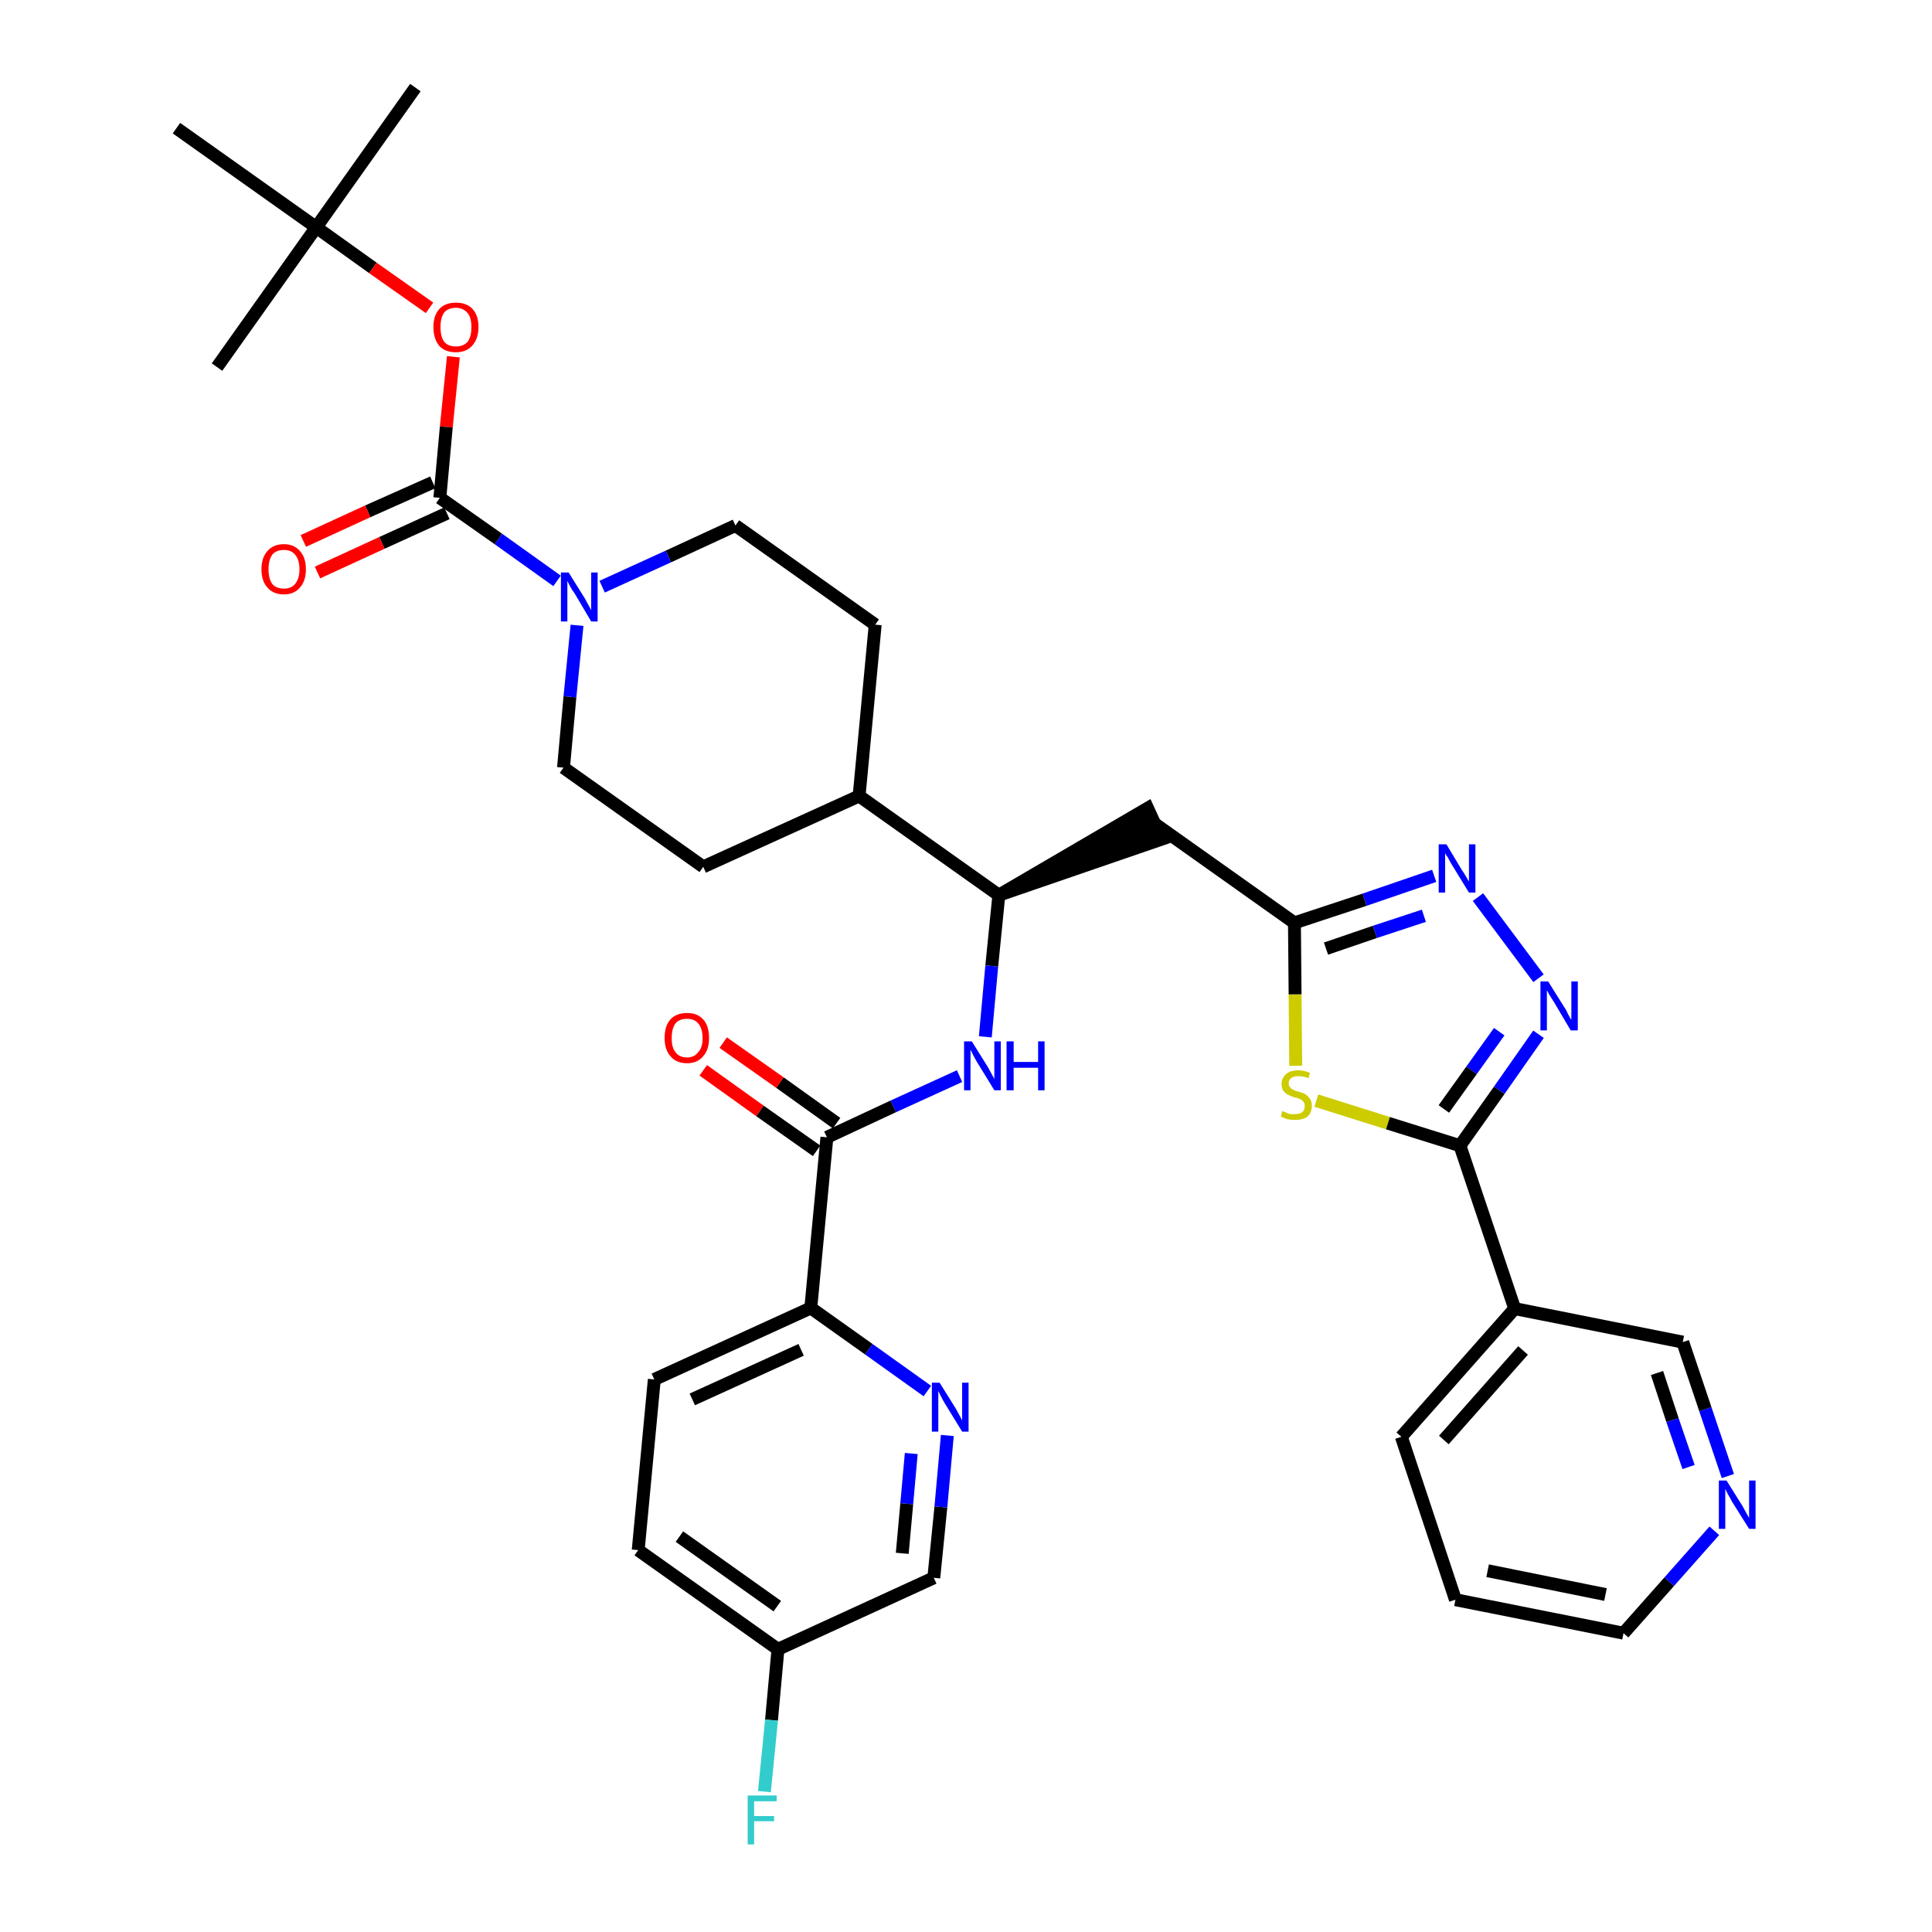 <?xml version='1.0' encoding='iso-8859-1'?>
<svg version='1.1' baseProfile='full'
              xmlns='http://www.w3.org/2000/svg'
                      xmlns:rdkit='http://www.rdkit.org/xml'
                      xmlns:xlink='http://www.w3.org/1999/xlink'
                  xml:space='preserve'
width='300px' height='300px' viewBox='0 0 300 300'>
<!-- END OF HEADER -->
<path class='bond-0 atom-0 atom-1' d='M 64.5,13.6 L 49.1,35.3' style='fill:none;fill-rule:evenodd;stroke:#000000;stroke-width:2.0px;stroke-linecap:butt;stroke-linejoin:miter;stroke-opacity:1' />
<path class='bond-1 atom-1 atom-2' d='M 49.1,35.3 L 33.7,57.0' style='fill:none;fill-rule:evenodd;stroke:#000000;stroke-width:2.0px;stroke-linecap:butt;stroke-linejoin:miter;stroke-opacity:1' />
<path class='bond-2 atom-1 atom-3' d='M 49.1,35.3 L 27.4,19.9' style='fill:none;fill-rule:evenodd;stroke:#000000;stroke-width:2.0px;stroke-linecap:butt;stroke-linejoin:miter;stroke-opacity:1' />
<path class='bond-3 atom-1 atom-4' d='M 49.1,35.3 L 57.9,41.6' style='fill:none;fill-rule:evenodd;stroke:#000000;stroke-width:2.0px;stroke-linecap:butt;stroke-linejoin:miter;stroke-opacity:1' />
<path class='bond-3 atom-1 atom-4' d='M 57.9,41.6 L 66.7,47.8' style='fill:none;fill-rule:evenodd;stroke:#FF0000;stroke-width:2.0px;stroke-linecap:butt;stroke-linejoin:miter;stroke-opacity:1' />
<path class='bond-4 atom-4 atom-5' d='M 70.4,55.4 L 69.3,66.3' style='fill:none;fill-rule:evenodd;stroke:#FF0000;stroke-width:2.0px;stroke-linecap:butt;stroke-linejoin:miter;stroke-opacity:1' />
<path class='bond-4 atom-4 atom-5' d='M 69.3,66.3 L 68.3,77.3' style='fill:none;fill-rule:evenodd;stroke:#000000;stroke-width:2.0px;stroke-linecap:butt;stroke-linejoin:miter;stroke-opacity:1' />
<path class='bond-5 atom-5 atom-6' d='M 67.2,74.9 L 57.1,79.4' style='fill:none;fill-rule:evenodd;stroke:#000000;stroke-width:2.0px;stroke-linecap:butt;stroke-linejoin:miter;stroke-opacity:1' />
<path class='bond-5 atom-5 atom-6' d='M 57.1,79.4 L 47.1,84.0' style='fill:none;fill-rule:evenodd;stroke:#FF0000;stroke-width:2.0px;stroke-linecap:butt;stroke-linejoin:miter;stroke-opacity:1' />
<path class='bond-5 atom-5 atom-6' d='M 69.4,79.7 L 59.3,84.3' style='fill:none;fill-rule:evenodd;stroke:#000000;stroke-width:2.0px;stroke-linecap:butt;stroke-linejoin:miter;stroke-opacity:1' />
<path class='bond-5 atom-5 atom-6' d='M 59.3,84.3 L 49.3,88.9' style='fill:none;fill-rule:evenodd;stroke:#FF0000;stroke-width:2.0px;stroke-linecap:butt;stroke-linejoin:miter;stroke-opacity:1' />
<path class='bond-6 atom-5 atom-7' d='M 68.3,77.3 L 77.4,83.7' style='fill:none;fill-rule:evenodd;stroke:#000000;stroke-width:2.0px;stroke-linecap:butt;stroke-linejoin:miter;stroke-opacity:1' />
<path class='bond-6 atom-5 atom-7' d='M 77.4,83.7 L 86.5,90.2' style='fill:none;fill-rule:evenodd;stroke:#0000FF;stroke-width:2.0px;stroke-linecap:butt;stroke-linejoin:miter;stroke-opacity:1' />
<path class='bond-7 atom-7 atom-8' d='M 93.5,91.1 L 103.8,86.4' style='fill:none;fill-rule:evenodd;stroke:#0000FF;stroke-width:2.0px;stroke-linecap:butt;stroke-linejoin:miter;stroke-opacity:1' />
<path class='bond-7 atom-7 atom-8' d='M 103.8,86.4 L 114.2,81.6' style='fill:none;fill-rule:evenodd;stroke:#000000;stroke-width:2.0px;stroke-linecap:butt;stroke-linejoin:miter;stroke-opacity:1' />
<path class='bond-35 atom-35 atom-7' d='M 87.5,119.2 L 88.5,108.2' style='fill:none;fill-rule:evenodd;stroke:#000000;stroke-width:2.0px;stroke-linecap:butt;stroke-linejoin:miter;stroke-opacity:1' />
<path class='bond-35 atom-35 atom-7' d='M 88.5,108.2 L 89.6,97.1' style='fill:none;fill-rule:evenodd;stroke:#0000FF;stroke-width:2.0px;stroke-linecap:butt;stroke-linejoin:miter;stroke-opacity:1' />
<path class='bond-8 atom-8 atom-9' d='M 114.2,81.6 L 135.9,97.0' style='fill:none;fill-rule:evenodd;stroke:#000000;stroke-width:2.0px;stroke-linecap:butt;stroke-linejoin:miter;stroke-opacity:1' />
<path class='bond-9 atom-9 atom-10' d='M 135.9,97.0 L 133.4,123.6' style='fill:none;fill-rule:evenodd;stroke:#000000;stroke-width:2.0px;stroke-linecap:butt;stroke-linejoin:miter;stroke-opacity:1' />
<path class='bond-10 atom-10 atom-11' d='M 133.4,123.6 L 155.1,139.0' style='fill:none;fill-rule:evenodd;stroke:#000000;stroke-width:2.0px;stroke-linecap:butt;stroke-linejoin:miter;stroke-opacity:1' />
<path class='bond-33 atom-10 atom-34' d='M 133.4,123.6 L 109.2,134.6' style='fill:none;fill-rule:evenodd;stroke:#000000;stroke-width:2.0px;stroke-linecap:butt;stroke-linejoin:miter;stroke-opacity:1' />
<path class='bond-11 atom-11 atom-12' d='M 155.1,139.0 L 180.4,130.3 L 178.2,125.5 Z' style='fill:#000000;fill-rule:evenodd;fill-opacity:1;stroke:#000000;stroke-width:2.0px;stroke-linecap:butt;stroke-linejoin:miter;stroke-opacity:1;' />
<path class='bond-23 atom-11 atom-24' d='M 155.1,139.0 L 154.0,150.0' style='fill:none;fill-rule:evenodd;stroke:#000000;stroke-width:2.0px;stroke-linecap:butt;stroke-linejoin:miter;stroke-opacity:1' />
<path class='bond-23 atom-11 atom-24' d='M 154.0,150.0 L 153.0,161.0' style='fill:none;fill-rule:evenodd;stroke:#0000FF;stroke-width:2.0px;stroke-linecap:butt;stroke-linejoin:miter;stroke-opacity:1' />
<path class='bond-12 atom-12 atom-13' d='M 179.3,127.9 L 201.0,143.3' style='fill:none;fill-rule:evenodd;stroke:#000000;stroke-width:2.0px;stroke-linecap:butt;stroke-linejoin:miter;stroke-opacity:1' />
<path class='bond-13 atom-13 atom-14' d='M 201.0,143.3 L 211.9,139.7' style='fill:none;fill-rule:evenodd;stroke:#000000;stroke-width:2.0px;stroke-linecap:butt;stroke-linejoin:miter;stroke-opacity:1' />
<path class='bond-13 atom-13 atom-14' d='M 211.9,139.7 L 222.7,136.0' style='fill:none;fill-rule:evenodd;stroke:#0000FF;stroke-width:2.0px;stroke-linecap:butt;stroke-linejoin:miter;stroke-opacity:1' />
<path class='bond-13 atom-13 atom-14' d='M 205.9,147.3 L 213.5,144.7' style='fill:none;fill-rule:evenodd;stroke:#000000;stroke-width:2.0px;stroke-linecap:butt;stroke-linejoin:miter;stroke-opacity:1' />
<path class='bond-13 atom-13 atom-14' d='M 213.5,144.7 L 221.1,142.2' style='fill:none;fill-rule:evenodd;stroke:#0000FF;stroke-width:2.0px;stroke-linecap:butt;stroke-linejoin:miter;stroke-opacity:1' />
<path class='bond-36 atom-23 atom-13' d='M 201.2,165.5 L 201.1,154.4' style='fill:none;fill-rule:evenodd;stroke:#CCCC00;stroke-width:2.0px;stroke-linecap:butt;stroke-linejoin:miter;stroke-opacity:1' />
<path class='bond-36 atom-23 atom-13' d='M 201.1,154.4 L 201.0,143.3' style='fill:none;fill-rule:evenodd;stroke:#000000;stroke-width:2.0px;stroke-linecap:butt;stroke-linejoin:miter;stroke-opacity:1' />
<path class='bond-14 atom-14 atom-15' d='M 229.5,139.3 L 238.9,151.9' style='fill:none;fill-rule:evenodd;stroke:#0000FF;stroke-width:2.0px;stroke-linecap:butt;stroke-linejoin:miter;stroke-opacity:1' />
<path class='bond-15 atom-15 atom-16' d='M 238.9,160.6 L 232.8,169.3' style='fill:none;fill-rule:evenodd;stroke:#0000FF;stroke-width:2.0px;stroke-linecap:butt;stroke-linejoin:miter;stroke-opacity:1' />
<path class='bond-15 atom-15 atom-16' d='M 232.8,169.3 L 226.7,177.9' style='fill:none;fill-rule:evenodd;stroke:#000000;stroke-width:2.0px;stroke-linecap:butt;stroke-linejoin:miter;stroke-opacity:1' />
<path class='bond-15 atom-15 atom-16' d='M 232.8,160.2 L 228.5,166.2' style='fill:none;fill-rule:evenodd;stroke:#0000FF;stroke-width:2.0px;stroke-linecap:butt;stroke-linejoin:miter;stroke-opacity:1' />
<path class='bond-15 atom-15 atom-16' d='M 228.5,166.2 L 224.2,172.2' style='fill:none;fill-rule:evenodd;stroke:#000000;stroke-width:2.0px;stroke-linecap:butt;stroke-linejoin:miter;stroke-opacity:1' />
<path class='bond-16 atom-16 atom-17' d='M 226.7,177.9 L 235.2,203.2' style='fill:none;fill-rule:evenodd;stroke:#000000;stroke-width:2.0px;stroke-linecap:butt;stroke-linejoin:miter;stroke-opacity:1' />
<path class='bond-22 atom-16 atom-23' d='M 226.7,177.9 L 215.5,174.4' style='fill:none;fill-rule:evenodd;stroke:#000000;stroke-width:2.0px;stroke-linecap:butt;stroke-linejoin:miter;stroke-opacity:1' />
<path class='bond-22 atom-16 atom-23' d='M 215.5,174.4 L 204.4,170.9' style='fill:none;fill-rule:evenodd;stroke:#CCCC00;stroke-width:2.0px;stroke-linecap:butt;stroke-linejoin:miter;stroke-opacity:1' />
<path class='bond-17 atom-17 atom-18' d='M 235.2,203.2 L 217.6,223.1' style='fill:none;fill-rule:evenodd;stroke:#000000;stroke-width:2.0px;stroke-linecap:butt;stroke-linejoin:miter;stroke-opacity:1' />
<path class='bond-17 atom-17 atom-18' d='M 236.5,209.7 L 224.2,223.6' style='fill:none;fill-rule:evenodd;stroke:#000000;stroke-width:2.0px;stroke-linecap:butt;stroke-linejoin:miter;stroke-opacity:1' />
<path class='bond-38 atom-22 atom-17' d='M 261.3,208.4 L 235.2,203.2' style='fill:none;fill-rule:evenodd;stroke:#000000;stroke-width:2.0px;stroke-linecap:butt;stroke-linejoin:miter;stroke-opacity:1' />
<path class='bond-18 atom-18 atom-19' d='M 217.6,223.1 L 226.0,248.4' style='fill:none;fill-rule:evenodd;stroke:#000000;stroke-width:2.0px;stroke-linecap:butt;stroke-linejoin:miter;stroke-opacity:1' />
<path class='bond-19 atom-19 atom-20' d='M 226.0,248.4 L 252.1,253.6' style='fill:none;fill-rule:evenodd;stroke:#000000;stroke-width:2.0px;stroke-linecap:butt;stroke-linejoin:miter;stroke-opacity:1' />
<path class='bond-19 atom-19 atom-20' d='M 231.0,243.9 L 249.3,247.6' style='fill:none;fill-rule:evenodd;stroke:#000000;stroke-width:2.0px;stroke-linecap:butt;stroke-linejoin:miter;stroke-opacity:1' />
<path class='bond-20 atom-20 atom-21' d='M 252.1,253.6 L 259.2,245.6' style='fill:none;fill-rule:evenodd;stroke:#000000;stroke-width:2.0px;stroke-linecap:butt;stroke-linejoin:miter;stroke-opacity:1' />
<path class='bond-20 atom-20 atom-21' d='M 259.2,245.6 L 266.2,237.7' style='fill:none;fill-rule:evenodd;stroke:#0000FF;stroke-width:2.0px;stroke-linecap:butt;stroke-linejoin:miter;stroke-opacity:1' />
<path class='bond-21 atom-21 atom-22' d='M 268.3,229.2 L 264.8,218.8' style='fill:none;fill-rule:evenodd;stroke:#0000FF;stroke-width:2.0px;stroke-linecap:butt;stroke-linejoin:miter;stroke-opacity:1' />
<path class='bond-21 atom-21 atom-22' d='M 264.8,218.8 L 261.3,208.4' style='fill:none;fill-rule:evenodd;stroke:#000000;stroke-width:2.0px;stroke-linecap:butt;stroke-linejoin:miter;stroke-opacity:1' />
<path class='bond-21 atom-21 atom-22' d='M 262.2,227.8 L 259.7,220.5' style='fill:none;fill-rule:evenodd;stroke:#0000FF;stroke-width:2.0px;stroke-linecap:butt;stroke-linejoin:miter;stroke-opacity:1' />
<path class='bond-21 atom-21 atom-22' d='M 259.7,220.5 L 257.3,213.2' style='fill:none;fill-rule:evenodd;stroke:#000000;stroke-width:2.0px;stroke-linecap:butt;stroke-linejoin:miter;stroke-opacity:1' />
<path class='bond-24 atom-24 atom-25' d='M 149.0,167.1 L 138.7,171.8' style='fill:none;fill-rule:evenodd;stroke:#0000FF;stroke-width:2.0px;stroke-linecap:butt;stroke-linejoin:miter;stroke-opacity:1' />
<path class='bond-24 atom-24 atom-25' d='M 138.7,171.8 L 128.4,176.6' style='fill:none;fill-rule:evenodd;stroke:#000000;stroke-width:2.0px;stroke-linecap:butt;stroke-linejoin:miter;stroke-opacity:1' />
<path class='bond-25 atom-25 atom-26' d='M 129.9,174.4 L 121.1,168.1' style='fill:none;fill-rule:evenodd;stroke:#000000;stroke-width:2.0px;stroke-linecap:butt;stroke-linejoin:miter;stroke-opacity:1' />
<path class='bond-25 atom-25 atom-26' d='M 121.1,168.1 L 112.3,161.9' style='fill:none;fill-rule:evenodd;stroke:#FF0000;stroke-width:2.0px;stroke-linecap:butt;stroke-linejoin:miter;stroke-opacity:1' />
<path class='bond-25 atom-25 atom-26' d='M 126.8,178.7 L 118.0,172.5' style='fill:none;fill-rule:evenodd;stroke:#000000;stroke-width:2.0px;stroke-linecap:butt;stroke-linejoin:miter;stroke-opacity:1' />
<path class='bond-25 atom-25 atom-26' d='M 118.0,172.5 L 109.2,166.2' style='fill:none;fill-rule:evenodd;stroke:#FF0000;stroke-width:2.0px;stroke-linecap:butt;stroke-linejoin:miter;stroke-opacity:1' />
<path class='bond-26 atom-25 atom-27' d='M 128.4,176.6 L 125.9,203.1' style='fill:none;fill-rule:evenodd;stroke:#000000;stroke-width:2.0px;stroke-linecap:butt;stroke-linejoin:miter;stroke-opacity:1' />
<path class='bond-27 atom-27 atom-28' d='M 125.9,203.1 L 101.6,214.2' style='fill:none;fill-rule:evenodd;stroke:#000000;stroke-width:2.0px;stroke-linecap:butt;stroke-linejoin:miter;stroke-opacity:1' />
<path class='bond-27 atom-27 atom-28' d='M 124.4,209.6 L 107.5,217.3' style='fill:none;fill-rule:evenodd;stroke:#000000;stroke-width:2.0px;stroke-linecap:butt;stroke-linejoin:miter;stroke-opacity:1' />
<path class='bond-37 atom-33 atom-27' d='M 144.0,216.0 L 134.9,209.5' style='fill:none;fill-rule:evenodd;stroke:#0000FF;stroke-width:2.0px;stroke-linecap:butt;stroke-linejoin:miter;stroke-opacity:1' />
<path class='bond-37 atom-33 atom-27' d='M 134.9,209.5 L 125.9,203.1' style='fill:none;fill-rule:evenodd;stroke:#000000;stroke-width:2.0px;stroke-linecap:butt;stroke-linejoin:miter;stroke-opacity:1' />
<path class='bond-28 atom-28 atom-29' d='M 101.6,214.2 L 99.1,240.7' style='fill:none;fill-rule:evenodd;stroke:#000000;stroke-width:2.0px;stroke-linecap:butt;stroke-linejoin:miter;stroke-opacity:1' />
<path class='bond-29 atom-29 atom-30' d='M 99.1,240.7 L 120.8,256.1' style='fill:none;fill-rule:evenodd;stroke:#000000;stroke-width:2.0px;stroke-linecap:butt;stroke-linejoin:miter;stroke-opacity:1' />
<path class='bond-29 atom-29 atom-30' d='M 105.5,238.6 L 120.7,249.4' style='fill:none;fill-rule:evenodd;stroke:#000000;stroke-width:2.0px;stroke-linecap:butt;stroke-linejoin:miter;stroke-opacity:1' />
<path class='bond-30 atom-30 atom-31' d='M 120.8,256.1 L 119.8,267.1' style='fill:none;fill-rule:evenodd;stroke:#000000;stroke-width:2.0px;stroke-linecap:butt;stroke-linejoin:miter;stroke-opacity:1' />
<path class='bond-30 atom-30 atom-31' d='M 119.8,267.1 L 118.7,278.2' style='fill:none;fill-rule:evenodd;stroke:#33CCCC;stroke-width:2.0px;stroke-linecap:butt;stroke-linejoin:miter;stroke-opacity:1' />
<path class='bond-31 atom-30 atom-32' d='M 120.8,256.1 L 145.0,245.0' style='fill:none;fill-rule:evenodd;stroke:#000000;stroke-width:2.0px;stroke-linecap:butt;stroke-linejoin:miter;stroke-opacity:1' />
<path class='bond-32 atom-32 atom-33' d='M 145.0,245.0 L 146.1,234.0' style='fill:none;fill-rule:evenodd;stroke:#000000;stroke-width:2.0px;stroke-linecap:butt;stroke-linejoin:miter;stroke-opacity:1' />
<path class='bond-32 atom-32 atom-33' d='M 146.1,234.0 L 147.1,222.9' style='fill:none;fill-rule:evenodd;stroke:#0000FF;stroke-width:2.0px;stroke-linecap:butt;stroke-linejoin:miter;stroke-opacity:1' />
<path class='bond-32 atom-32 atom-33' d='M 140.1,241.2 L 140.8,233.5' style='fill:none;fill-rule:evenodd;stroke:#000000;stroke-width:2.0px;stroke-linecap:butt;stroke-linejoin:miter;stroke-opacity:1' />
<path class='bond-32 atom-32 atom-33' d='M 140.8,233.5 L 141.5,225.7' style='fill:none;fill-rule:evenodd;stroke:#0000FF;stroke-width:2.0px;stroke-linecap:butt;stroke-linejoin:miter;stroke-opacity:1' />
<path class='bond-34 atom-34 atom-35' d='M 109.2,134.6 L 87.5,119.2' style='fill:none;fill-rule:evenodd;stroke:#000000;stroke-width:2.0px;stroke-linecap:butt;stroke-linejoin:miter;stroke-opacity:1' />
<path  class='atom-4' d='M 67.3 50.8
Q 67.3 49.0, 68.2 48.0
Q 69.1 47.0, 70.8 47.0
Q 72.5 47.0, 73.4 48.0
Q 74.3 49.0, 74.3 50.8
Q 74.3 52.6, 73.3 53.7
Q 72.4 54.7, 70.8 54.7
Q 69.1 54.7, 68.2 53.7
Q 67.3 52.6, 67.3 50.8
M 70.8 53.8
Q 71.9 53.8, 72.6 53.1
Q 73.2 52.3, 73.2 50.8
Q 73.2 49.3, 72.6 48.6
Q 71.9 47.8, 70.8 47.8
Q 69.6 47.8, 69.0 48.5
Q 68.4 49.3, 68.4 50.8
Q 68.4 52.3, 69.0 53.1
Q 69.6 53.8, 70.8 53.8
' fill='#FF0000'/>
<path  class='atom-6' d='M 40.6 88.4
Q 40.6 86.6, 41.5 85.6
Q 42.4 84.5, 44.1 84.5
Q 45.7 84.5, 46.6 85.6
Q 47.5 86.6, 47.5 88.4
Q 47.5 90.2, 46.6 91.2
Q 45.7 92.3, 44.1 92.3
Q 42.4 92.3, 41.5 91.2
Q 40.6 90.2, 40.6 88.4
M 44.1 91.4
Q 45.2 91.4, 45.8 90.7
Q 46.5 89.9, 46.5 88.4
Q 46.5 86.9, 45.8 86.1
Q 45.2 85.4, 44.1 85.4
Q 42.9 85.4, 42.3 86.1
Q 41.7 86.9, 41.7 88.4
Q 41.7 89.9, 42.3 90.7
Q 42.9 91.4, 44.1 91.4
' fill='#FF0000'/>
<path  class='atom-7' d='M 88.3 88.9
L 90.8 92.9
Q 91.0 93.3, 91.4 94.0
Q 91.8 94.7, 91.8 94.8
L 91.8 88.9
L 92.8 88.9
L 92.8 96.5
L 91.8 96.5
L 89.2 92.1
Q 88.8 91.6, 88.5 91.0
Q 88.2 90.4, 88.1 90.2
L 88.1 96.5
L 87.1 96.5
L 87.1 88.9
L 88.3 88.9
' fill='#0000FF'/>
<path  class='atom-14' d='M 224.6 131.1
L 227.0 135.1
Q 227.3 135.5, 227.7 136.2
Q 228.1 136.9, 228.1 136.9
L 228.1 131.1
L 229.1 131.1
L 229.1 138.6
L 228.1 138.6
L 225.4 134.2
Q 225.1 133.7, 224.8 133.1
Q 224.4 132.6, 224.4 132.4
L 224.4 138.6
L 223.4 138.6
L 223.4 131.1
L 224.6 131.1
' fill='#0000FF'/>
<path  class='atom-15' d='M 240.4 152.4
L 242.9 156.4
Q 243.2 156.8, 243.5 157.5
Q 243.9 158.3, 244.0 158.3
L 244.0 152.4
L 245.0 152.4
L 245.0 160.0
L 243.9 160.0
L 241.3 155.6
Q 241.0 155.1, 240.6 154.5
Q 240.3 153.9, 240.2 153.8
L 240.2 160.0
L 239.2 160.0
L 239.2 152.4
L 240.4 152.4
' fill='#0000FF'/>
<path  class='atom-21' d='M 268.1 229.9
L 270.6 233.9
Q 270.8 234.3, 271.2 235.0
Q 271.6 235.7, 271.6 235.7
L 271.6 229.9
L 272.6 229.9
L 272.6 237.4
L 271.6 237.4
L 268.9 233.1
Q 268.6 232.5, 268.3 232.0
Q 268.0 231.4, 267.9 231.2
L 267.9 237.4
L 266.9 237.4
L 266.9 229.9
L 268.1 229.9
' fill='#0000FF'/>
<path  class='atom-23' d='M 199.1 172.5
Q 199.2 172.6, 199.6 172.7
Q 199.9 172.9, 200.3 173.0
Q 200.7 173.0, 201.1 173.0
Q 201.8 173.0, 202.2 172.7
Q 202.6 172.4, 202.6 171.7
Q 202.6 171.3, 202.4 171.1
Q 202.2 170.8, 201.9 170.7
Q 201.6 170.5, 201.0 170.4
Q 200.4 170.2, 200.0 170.0
Q 199.6 169.8, 199.3 169.4
Q 199.0 169.0, 199.0 168.3
Q 199.0 167.4, 199.7 166.8
Q 200.3 166.2, 201.6 166.2
Q 202.5 166.2, 203.4 166.6
L 203.2 167.4
Q 202.3 167.1, 201.6 167.1
Q 200.9 167.1, 200.5 167.4
Q 200.1 167.7, 200.1 168.2
Q 200.1 168.6, 200.3 168.8
Q 200.5 169.1, 200.8 169.2
Q 201.1 169.4, 201.6 169.5
Q 202.3 169.7, 202.7 169.9
Q 203.1 170.2, 203.4 170.6
Q 203.7 171.0, 203.7 171.7
Q 203.7 172.8, 203.0 173.4
Q 202.3 173.9, 201.1 173.9
Q 200.5 173.9, 199.9 173.8
Q 199.4 173.6, 198.9 173.4
L 199.1 172.5
' fill='#CCCC00'/>
<path  class='atom-24' d='M 150.9 161.7
L 153.4 165.7
Q 153.6 166.1, 154.0 166.8
Q 154.4 167.5, 154.4 167.6
L 154.4 161.7
L 155.4 161.7
L 155.4 169.3
L 154.4 169.3
L 151.7 164.9
Q 151.4 164.4, 151.1 163.8
Q 150.8 163.2, 150.7 163.0
L 150.7 169.3
L 149.7 169.3
L 149.7 161.7
L 150.9 161.7
' fill='#0000FF'/>
<path  class='atom-24' d='M 156.3 161.7
L 157.4 161.7
L 157.4 164.9
L 161.2 164.9
L 161.2 161.7
L 162.2 161.7
L 162.2 169.3
L 161.2 169.3
L 161.2 165.8
L 157.4 165.8
L 157.4 169.3
L 156.3 169.3
L 156.3 161.7
' fill='#0000FF'/>
<path  class='atom-26' d='M 103.2 161.2
Q 103.2 159.3, 104.1 158.3
Q 105.0 157.3, 106.7 157.3
Q 108.3 157.3, 109.2 158.3
Q 110.1 159.3, 110.1 161.2
Q 110.1 163.0, 109.2 164.0
Q 108.3 165.1, 106.7 165.1
Q 105.0 165.1, 104.1 164.0
Q 103.2 163.0, 103.2 161.2
M 106.7 164.2
Q 107.8 164.2, 108.4 163.4
Q 109.1 162.7, 109.1 161.2
Q 109.1 159.7, 108.4 158.9
Q 107.8 158.2, 106.7 158.2
Q 105.5 158.2, 104.9 158.9
Q 104.3 159.7, 104.3 161.2
Q 104.3 162.7, 104.9 163.4
Q 105.5 164.2, 106.7 164.2
' fill='#FF0000'/>
<path  class='atom-31' d='M 116.1 278.8
L 120.6 278.8
L 120.6 279.7
L 117.1 279.7
L 117.1 282.0
L 120.2 282.0
L 120.2 282.8
L 117.1 282.8
L 117.1 286.4
L 116.1 286.4
L 116.1 278.8
' fill='#33CCCC'/>
<path  class='atom-33' d='M 145.9 214.7
L 148.4 218.7
Q 148.6 219.1, 149.0 219.8
Q 149.4 220.5, 149.4 220.6
L 149.4 214.7
L 150.4 214.7
L 150.4 222.3
L 149.4 222.3
L 146.7 217.9
Q 146.4 217.4, 146.1 216.8
Q 145.8 216.2, 145.7 216.0
L 145.7 222.3
L 144.7 222.3
L 144.7 214.7
L 145.9 214.7
' fill='#0000FF'/>
</svg>
